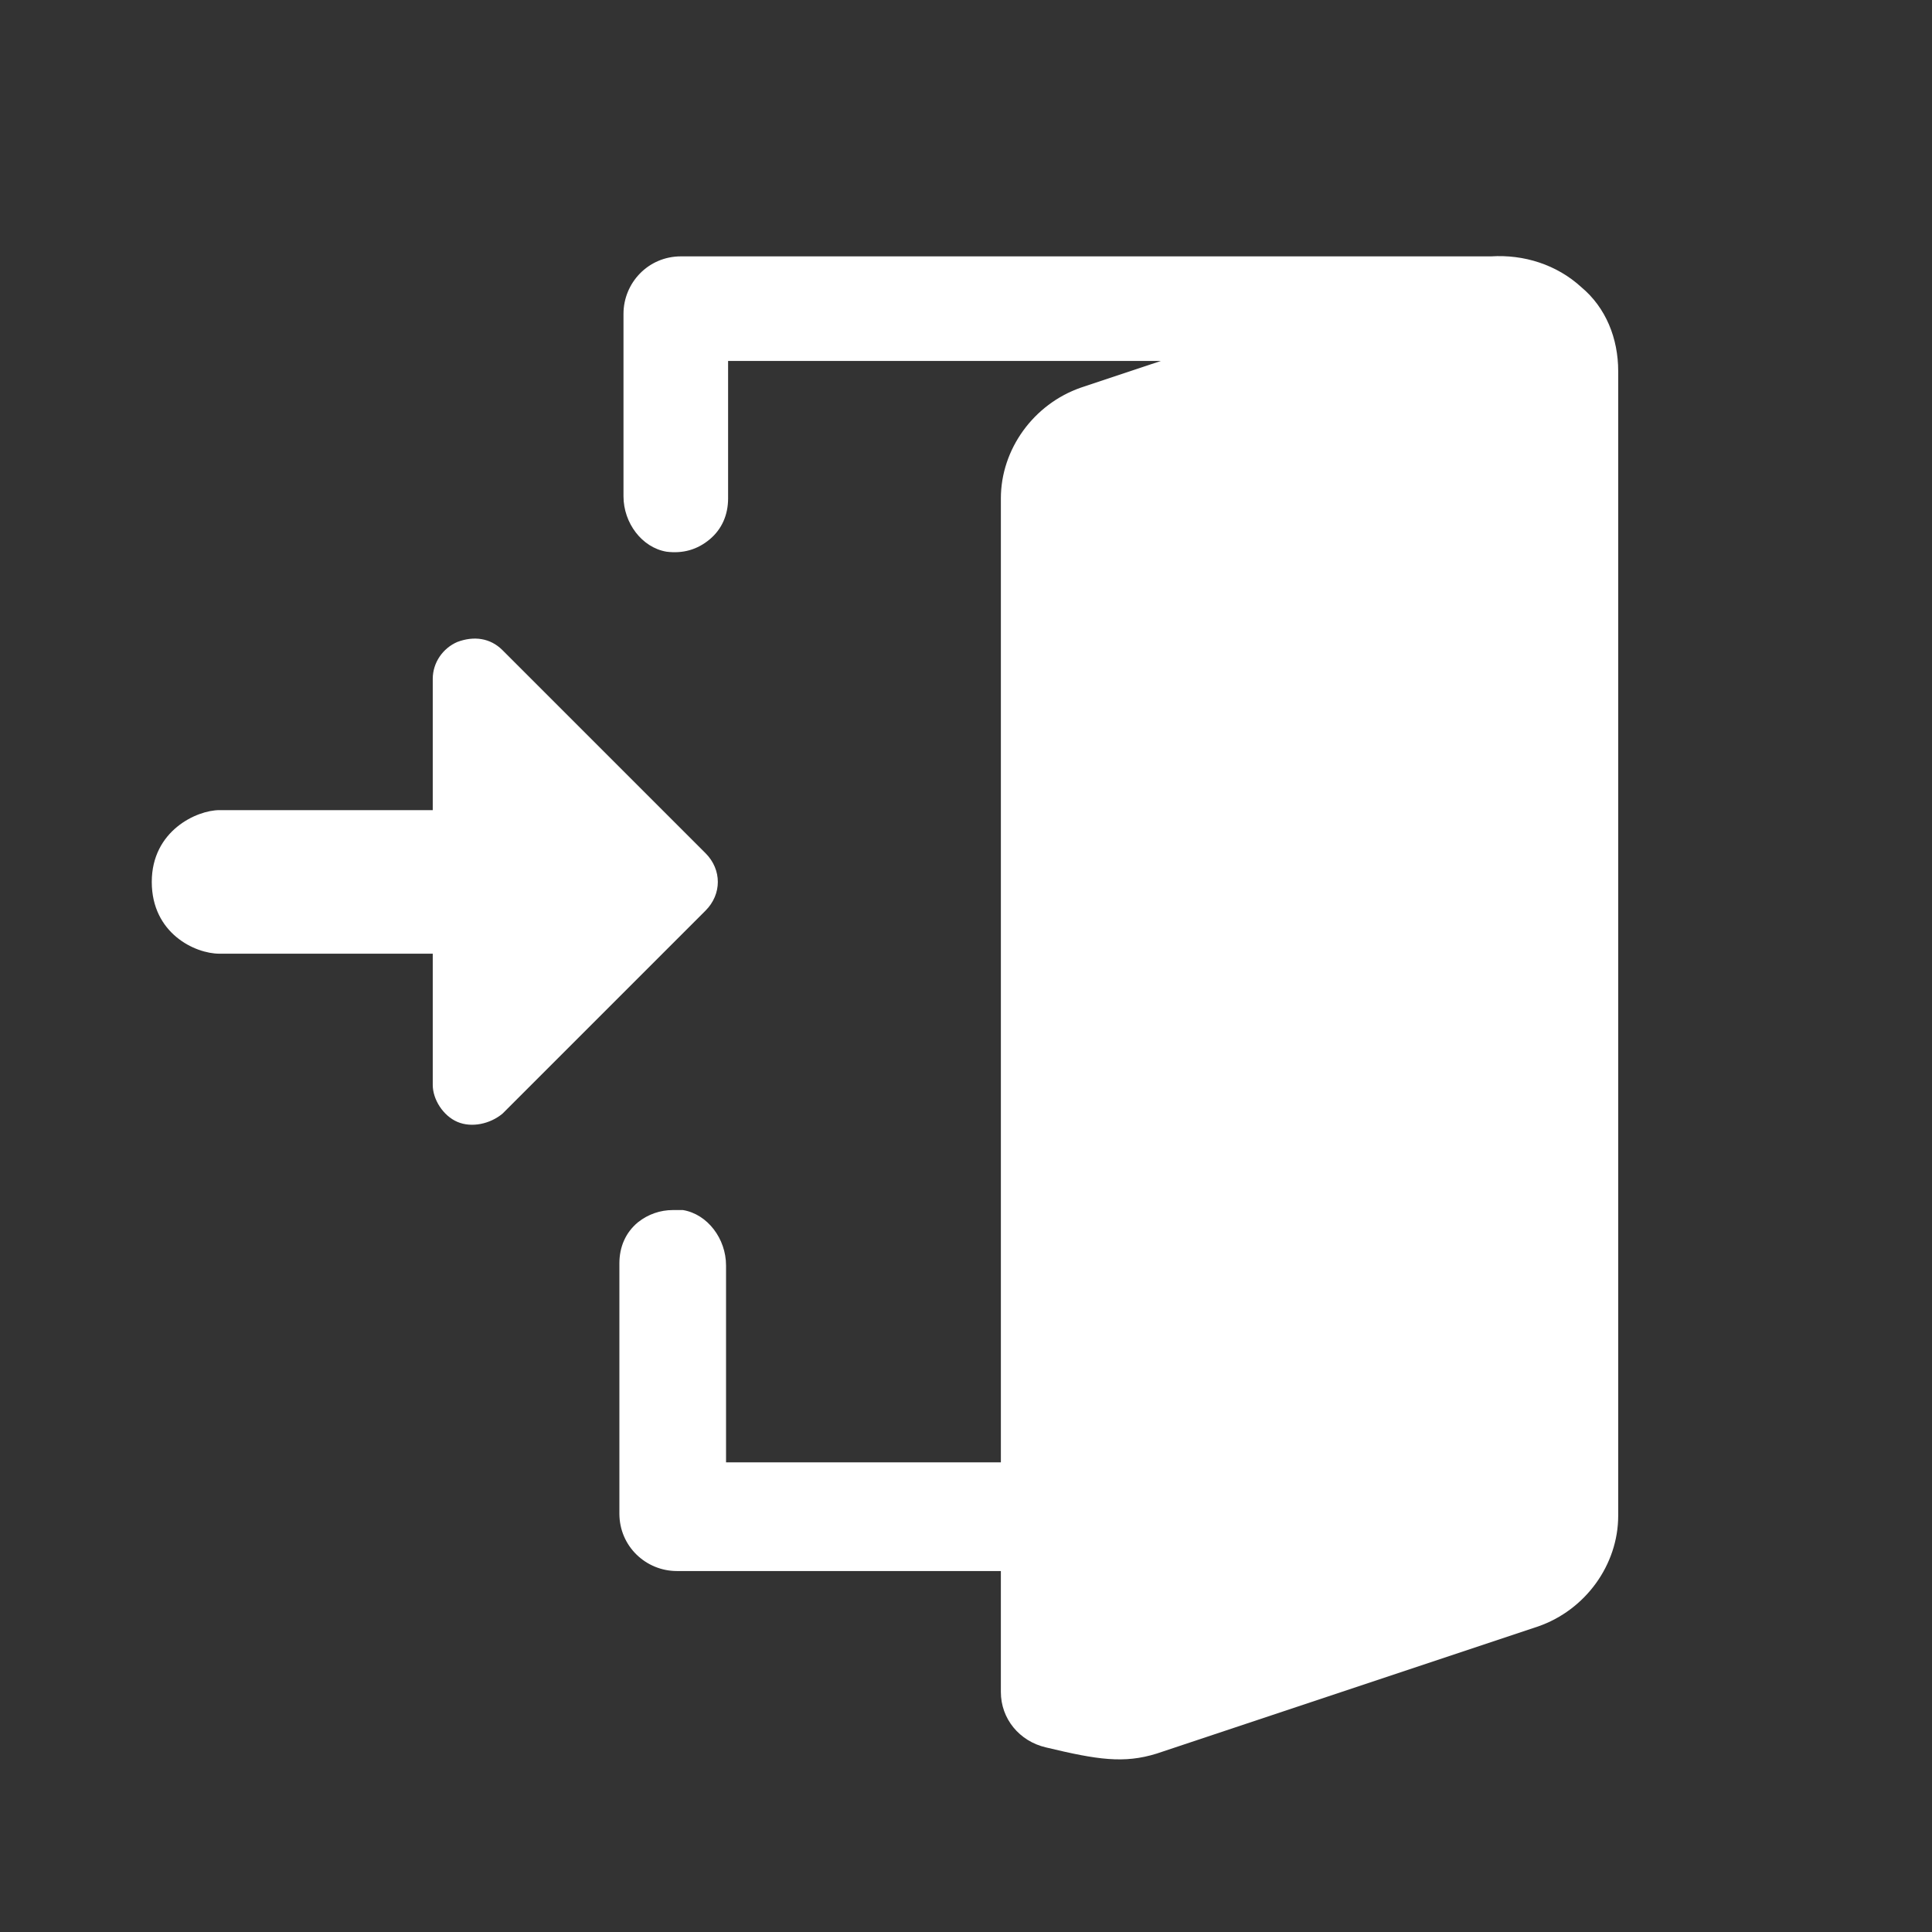 <?xml version="1.0" encoding="utf-8"?>
<!-- Generator: Adobe Illustrator 25.3.1, SVG Export Plug-In . SVG Version: 6.00 Build 0)  -->
<svg version="1.1" id="Capa_1" xmlns="http://www.w3.org/2000/svg" xmlns:xlink="http://www.w3.org/1999/xlink" x="0px" y="0px"
	 viewBox="0 0 94.2 94.2" style="enable-background:new 0 0 94.2 94.2;" xml:space="preserve">
<rect x="0" y="0" width="94.2" height="94.2" fill="#333333" stroke="none"/>
<style type="text/css">
	.st0{fill:none;stroke:#000000;stroke-width:2.035;stroke-miterlimit:10;}
	.st1{fill:#33AEF2;}
	.st2{fill:#FFFFFF;}
	.st3{fill:none;stroke:#33AEF2;stroke-width:2;stroke-miterlimit:10;}
	.st4{fill:#E9F7FF;}
	.st5{fill:none;stroke:#33AEF2;stroke-width:6;stroke-miterlimit:10;}
	.st6{fill:#F8C34F;}
	.st7{fill:#EF8484;}
	.st8{fill:#FF8585;}
	.st9{fill:#285E9E;}
	.st10{fill:#303030;}
	.st11{fill:none;stroke:#FFFFFF;stroke-miterlimit:10;}
	.st12{fill:#FFFFFF;stroke:#285E9E;stroke-miterlimit:10;}
	.st13{fill:#F9B712;}
	.st14{fill:#FFFFFF;stroke:#FFFFFF;stroke-miterlimit:10;}
	.st15{fill:none;stroke:#285E9E;stroke-width:2;stroke-miterlimit:10;}
	.st16{fill:none;stroke:#3346B0;stroke-width:0.694;stroke-miterlimit:10;}
	.st17{fill:#F9F9F9;stroke:#3346B0;stroke-width:0.694;stroke-miterlimit:10;}
	.st18{fill:none;stroke:#3346B0;stroke-width:4;stroke-miterlimit:10;}
	.st19{fill:#FFC543;}
	.st20{fill:#79D8B4;}
	.st21{fill:none;stroke:#3346B0;stroke-width:4.036;stroke-linecap:round;stroke-miterlimit:10;}
	.st22{fill:#8EDFC2;}
	.st23{opacity:0.7;}
	.st24{fill:#FF3939;}
	.st25{fill:#3346B0;}
</style>
<g>
	<path class="st2" d="M51,85.2c2.5,0.6,3.8,0.8,5.4,0.3L75,79.3c2.3-0.8,3.9-3,3.9-5.4V18.1c0-1.6-0.6-3.1-1.8-4.1
		c-1.2-1.1-2.8-1.6-4.4-1.5l0,0l0,0c-0.1,0-0.2,0-0.2,0l-39.3,0c-1.6,0-2.8,1.3-2.8,2.8v8.9c0,1.3,0.9,2.5,2.1,2.7
		c0.8,0.1,1.5-0.1,2.1-0.6c0.6-0.5,0.9-1.2,0.9-2v-6.7h21.1l-3.9,1.3c-2.3,0.8-3.9,3-3.9,5.4v47H35.4v-9.6c0-1.3-0.9-2.5-2.1-2.7
		c-0.2,0-0.3,0-0.5,0c-0.6,0-1.2,0.2-1.7,0.6c-0.6,0.5-0.9,1.2-0.9,2v12.2c0,1.6,1.3,2.8,2.8,2.8h15.8v5.9
		C48.8,83.8,49.7,84.9,51,85.2z"/>
	<path class="st2" d="M22.3,54.7c0.7,0.3,1.6,0.1,2.2-0.4l9.9-9.9c0.8-0.8,0.8-2,0-2.8l-9.9-9.9c-0.6-0.6-1.4-0.7-2.2-0.4
		c-0.7,0.3-1.2,1-1.2,1.8v6.4H10.7c-1.1,0-3.3,1-3.3,3.5c0,2.5,2.1,3.5,3.3,3.5h10.4v6.4C21.1,53.6,21.6,54.4,22.3,54.7z"/>
</g>
</svg>
